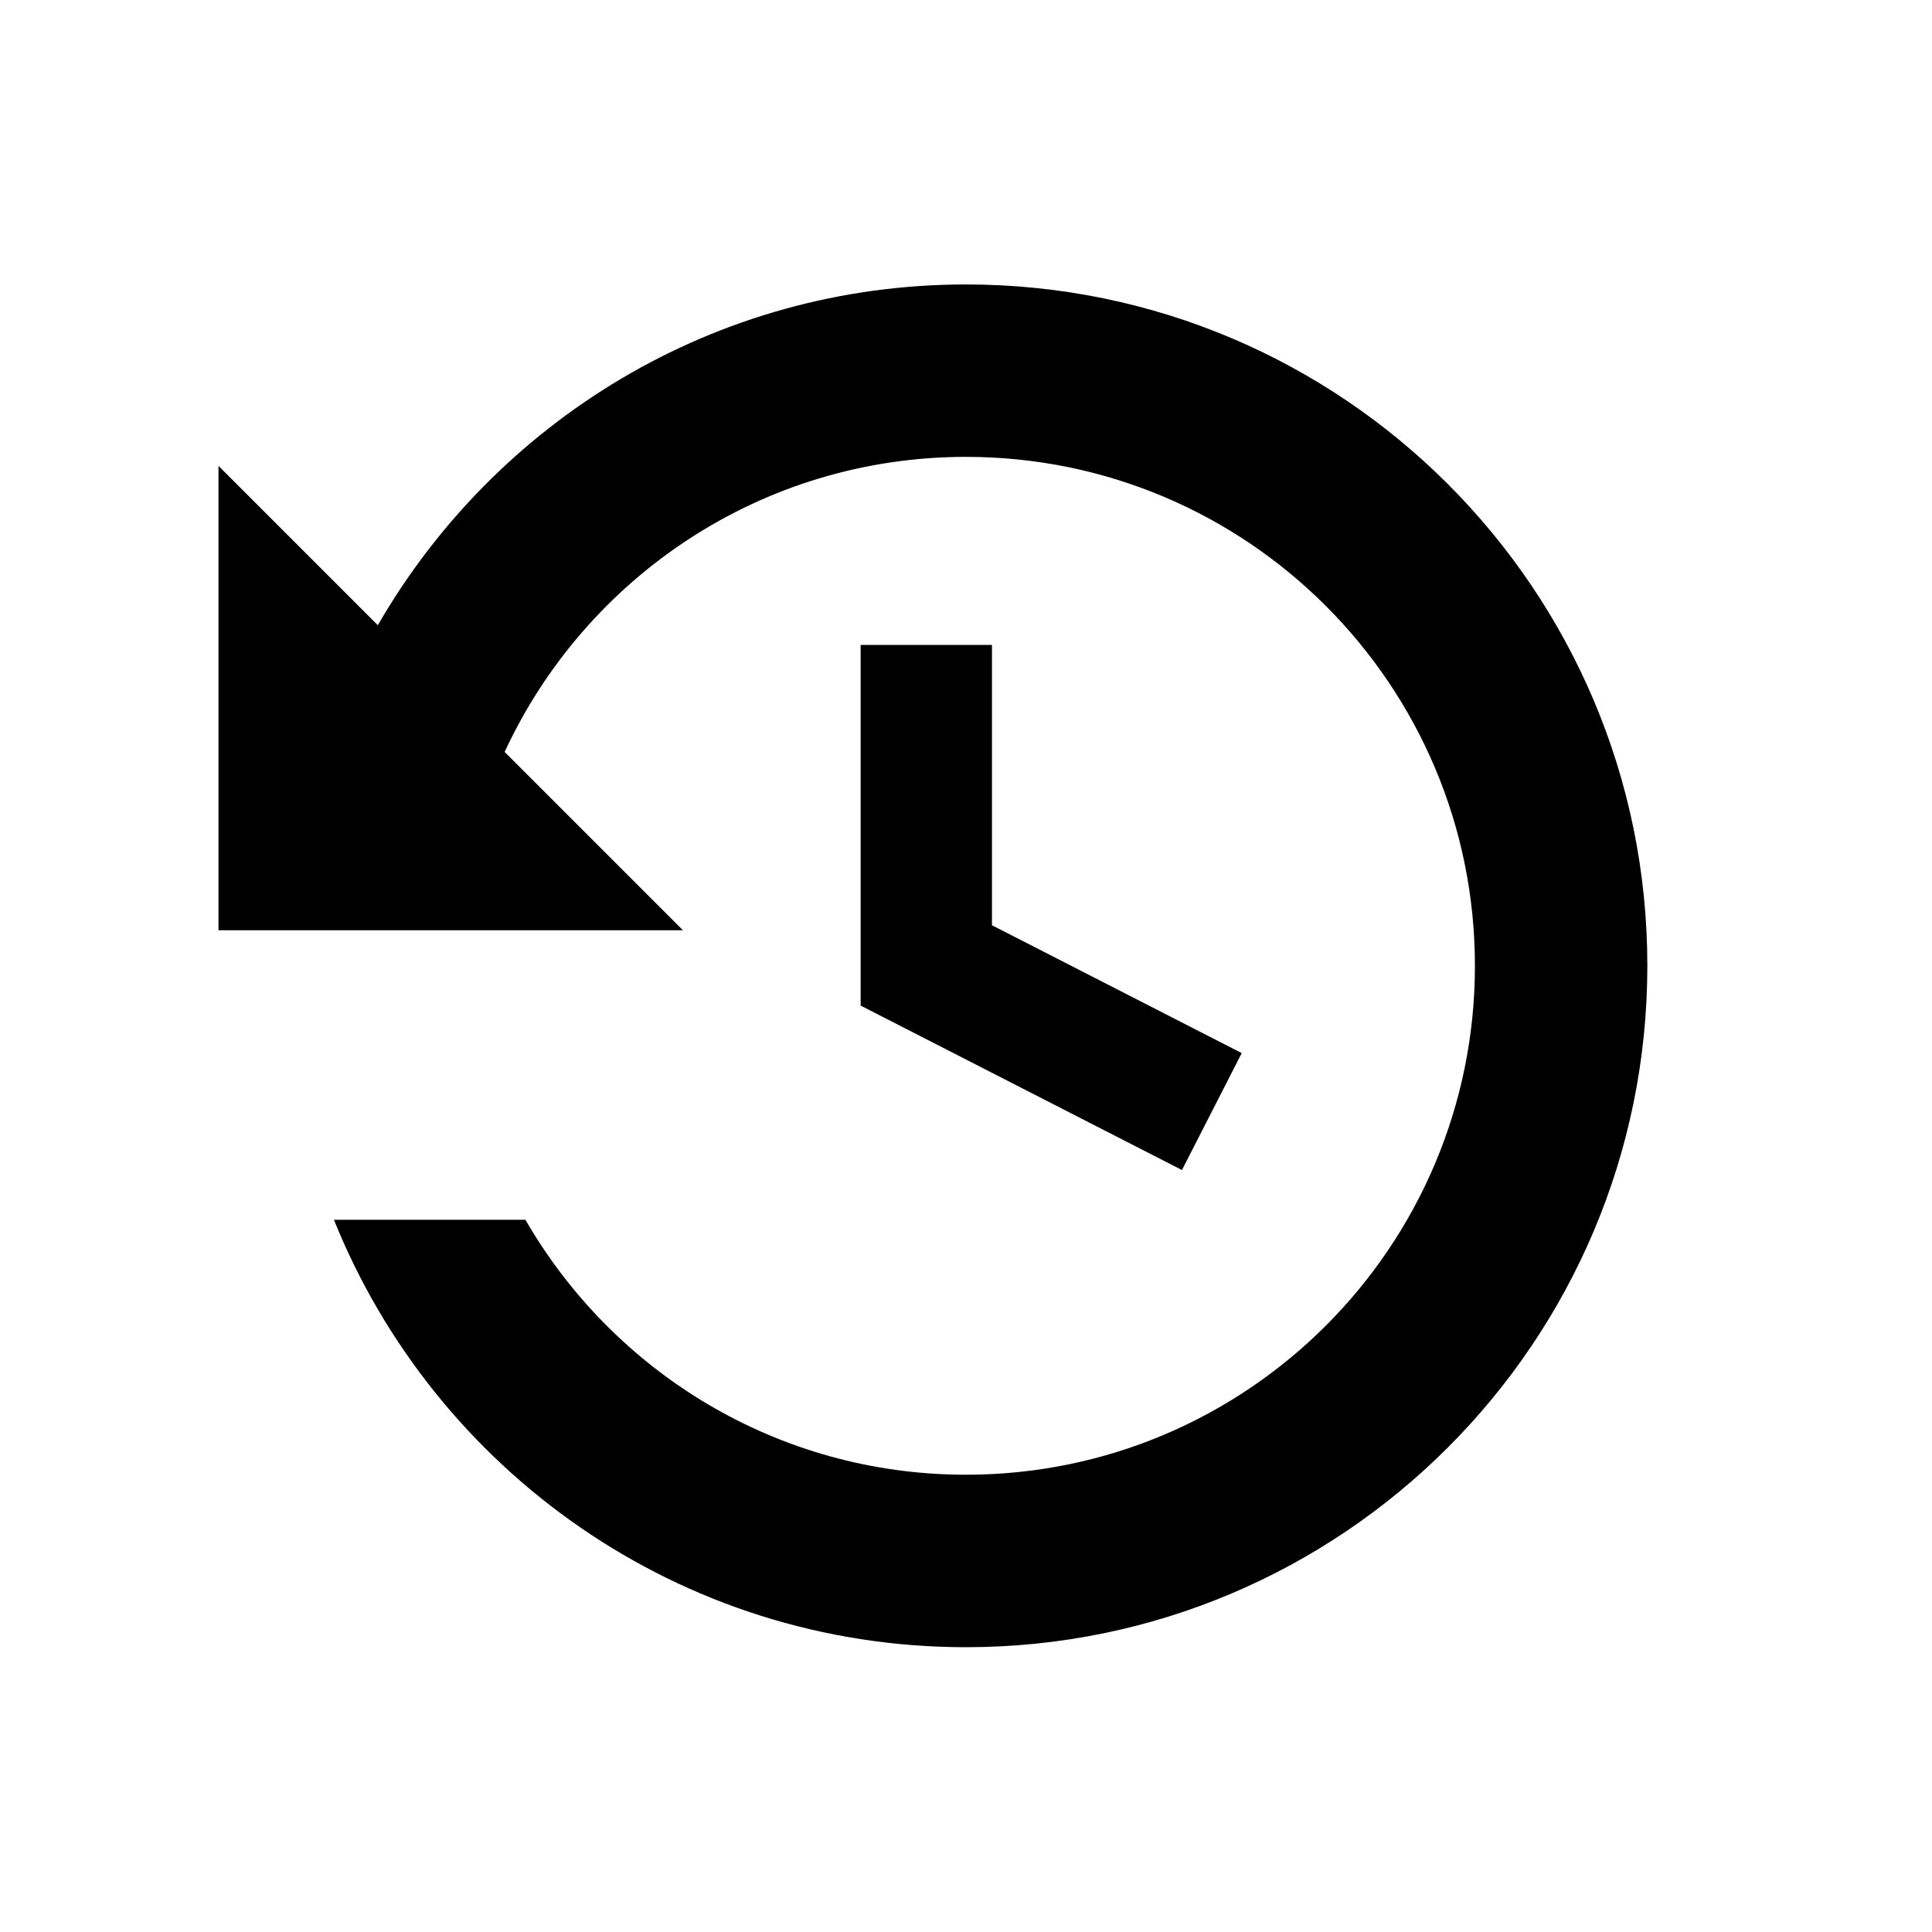 <?xml version="1.0" encoding="utf-8"?>
<!-- Generator: Adobe Illustrator 16.0.4, SVG Export Plug-In . SVG Version: 6.00 Build 0)  -->
<!DOCTYPE svg PUBLIC "-//W3C//DTD SVG 1.1//EN" "http://www.w3.org/Graphics/SVG/1.1/DTD/svg11.dtd">
<svg version="1.1" xmlns="http://www.w3.org/2000/svg" xmlns:xlink="http://www.w3.org/1999/xlink" x="0px" y="0px" width="28.35px"
	 height="28.35px" viewBox="0 0 28.35 28.35" enable-background="new 0 0 28.35 28.35" xml:space="preserve">
<g id="Layer_1">
</g>
<g id="Layer_2">
	<g>
		<path d="M14.175,4.174c-3.697,0-6.907,2.015-8.631,5L3.206,6.836v6.814h6.815l-2.616-2.616c1.184-2.556,3.767-4.33,6.77-4.33
			c4.124,0,7.468,3.344,7.468,7.468s-3.344,7.468-7.468,7.468c-2.766,0-5.174-1.507-6.465-3.741H4.9
			c1.479,3.675,5.07,6.272,9.274,6.272c5.522,0,9.999-4.477,9.999-10C24.174,8.651,19.697,4.174,14.175,4.174z"/>
		<polygon points="12.629,9.464 12.629,14.754 12.628,14.755 12.629,14.756 12.629,14.761 12.639,14.761 17.344,17.169 
			18.221,15.453 14.556,13.577 14.556,9.464 		"/>
	</g>
</g>
</svg>
